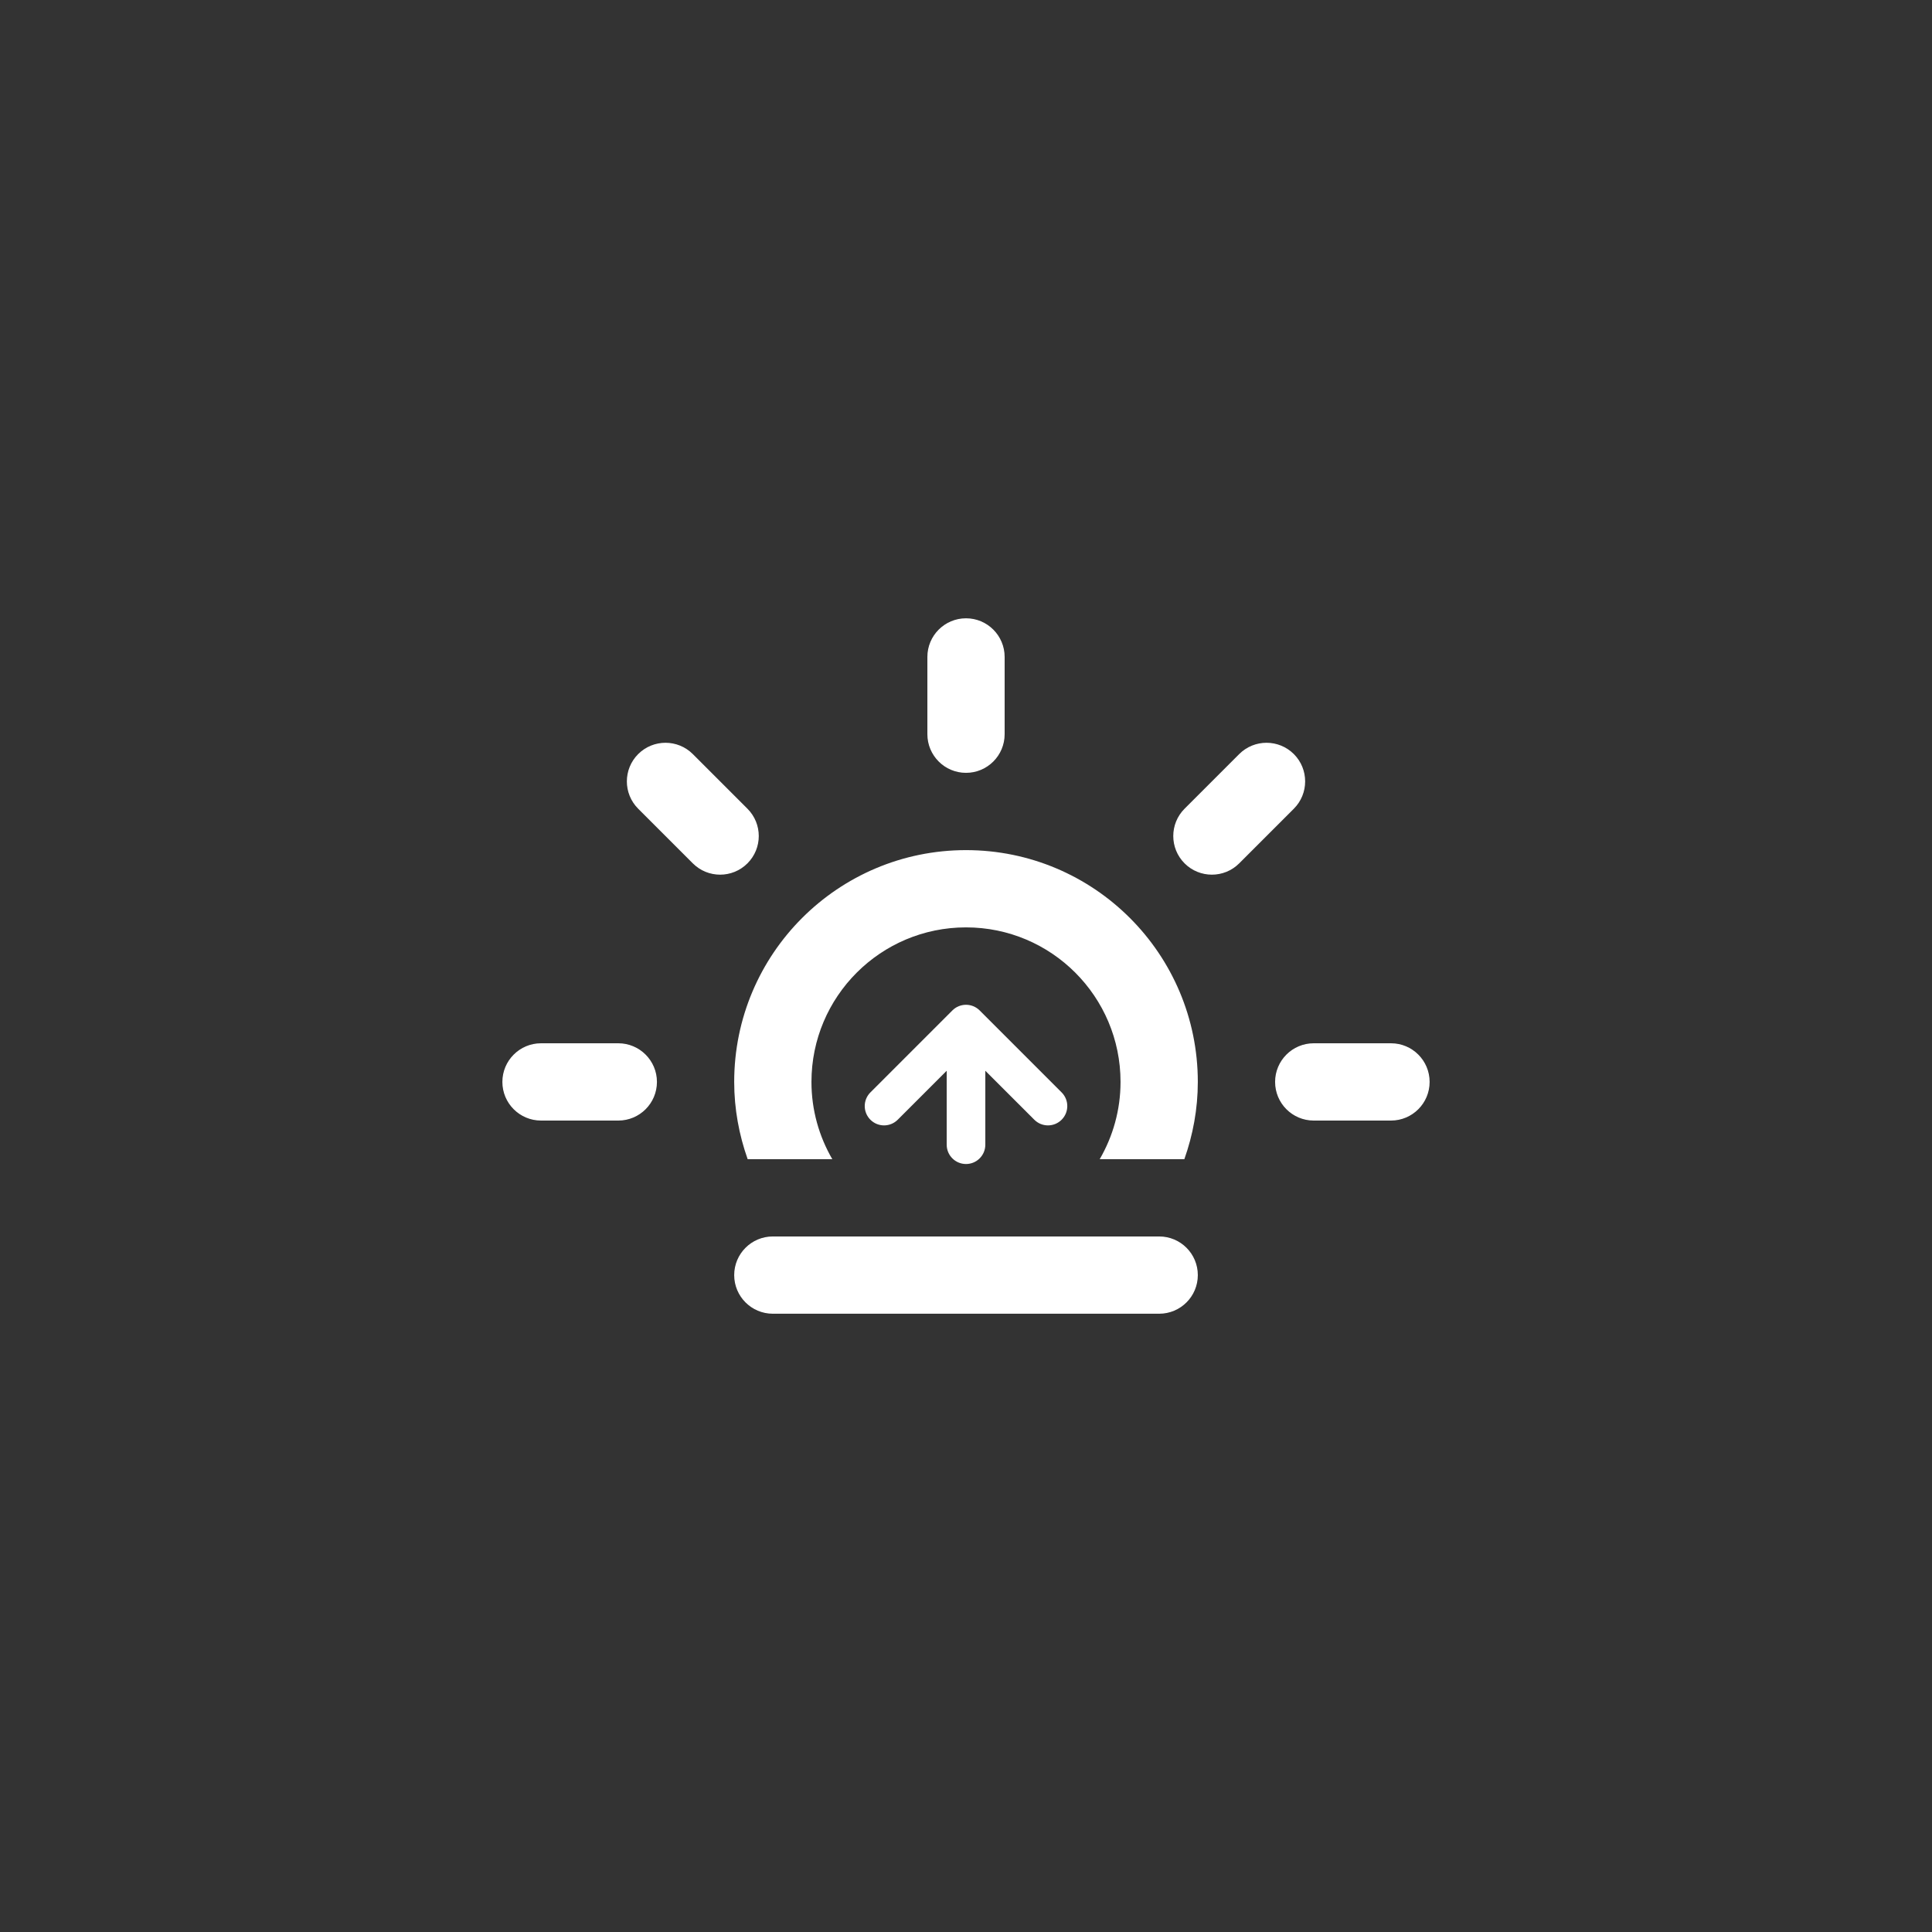 <?xml version="1.0" encoding="utf-8"?>
<!-- Generator: Adobe Illustrator 15.1.0, SVG Export Plug-In . SVG Version: 6.00 Build 0)  -->
<!DOCTYPE svg PUBLIC "-//W3C//DTD SVG 1.1//EN" "http://www.w3.org/Graphics/SVG/1.1/DTD/svg11.dtd">
<svg fill="#FFF" version="1.1" id="Layer_1" xmlns="http://www.w3.org/2000/svg" xmlns:xlink="http://www.w3.org/1999/xlink" x="0px" y="0px"
	 width="100px" height="100px" viewBox="0 0 100 100" enable-background="new 0 0 100 100" xml:space="preserve">
<rect x="0" y="0" width="100" height="100" fill="#333333" stroke="none"/>
<g>
	<g>
		<path fill-rule="evenodd" clip-rule="evenodd" d="M38.688,41.859l-2.828-2.828c-0.781-0.78-2.047-0.78-2.828,0
			c-0.781,0.781-0.781,2.047,0,2.828l2.828,2.828c0.781,0.781,2.047,0.781,2.828,0C39.469,43.906,39.469,42.641,38.688,41.859z
			 M71.997,54h-3.999c-1.104,0-1.999,0.896-1.999,2s0.895,2,1.999,2h3.999c1.105,0,2-0.896,2-2S73.103,54,71.997,54z M32.003,54h-4
			c-1.104,0-2,0.896-2,2s0.896,2,2,2h4c1.104,0,2-0.896,2-2S33.106,54,32.003,54z M59.999,63.999H40.001
			c-1.104,0-1.999,0.896-1.999,2s0.896,1.999,1.999,1.999h19.998c1.104,0,2-0.895,2-1.999S61.104,63.999,59.999,63.999z
			 M66.969,39.031c-0.78-0.78-2.048-0.78-2.828,0l-2.828,2.828c-0.78,0.781-0.78,2.047,0,2.828c0.781,0.781,2.048,0.781,2.828,0
			l2.828-2.828C67.749,41.078,67.749,39.812,66.969,39.031z M50.001,40.002c1.104,0,1.999-0.896,1.999-2v-3.999
			c0-1.104-0.896-2-1.999-2c-1.105,0-2,0.896-2,2v3.999C48.001,39.106,48.896,40.002,50.001,40.002z M50.001,44.002
			c-6.627,0-11.999,5.371-11.999,11.998c0,1.404,0.254,2.747,0.697,3.999h4.381c-0.683-1.177-1.079-2.54-1.079-3.999
			c0-4.418,3.582-7.999,8-7.999c4.417,0,7.998,3.581,7.998,7.999c0,1.459-0.396,2.822-1.078,3.999h4.381
			c0.443-1.252,0.697-2.595,0.697-3.999C61.999,49.373,56.627,44.002,50.001,44.002z M50.001,60.249c0.552,0,0.999-0.447,0.999-1
			v-3.827l2.536,2.535c0.39,0.391,1.023,0.391,1.414,0c0.39-0.391,0.39-1.023,0-1.414l-4.242-4.242
			c-0.391-0.391-1.024-0.391-1.414,0l-4.242,4.242c-0.391,0.391-0.391,1.023,0,1.414s1.023,0.391,1.414,0l2.535-2.535v3.827
			C49.001,59.802,49.448,60.249,50.001,60.249z"/>
	</g>
</g>
</svg>
